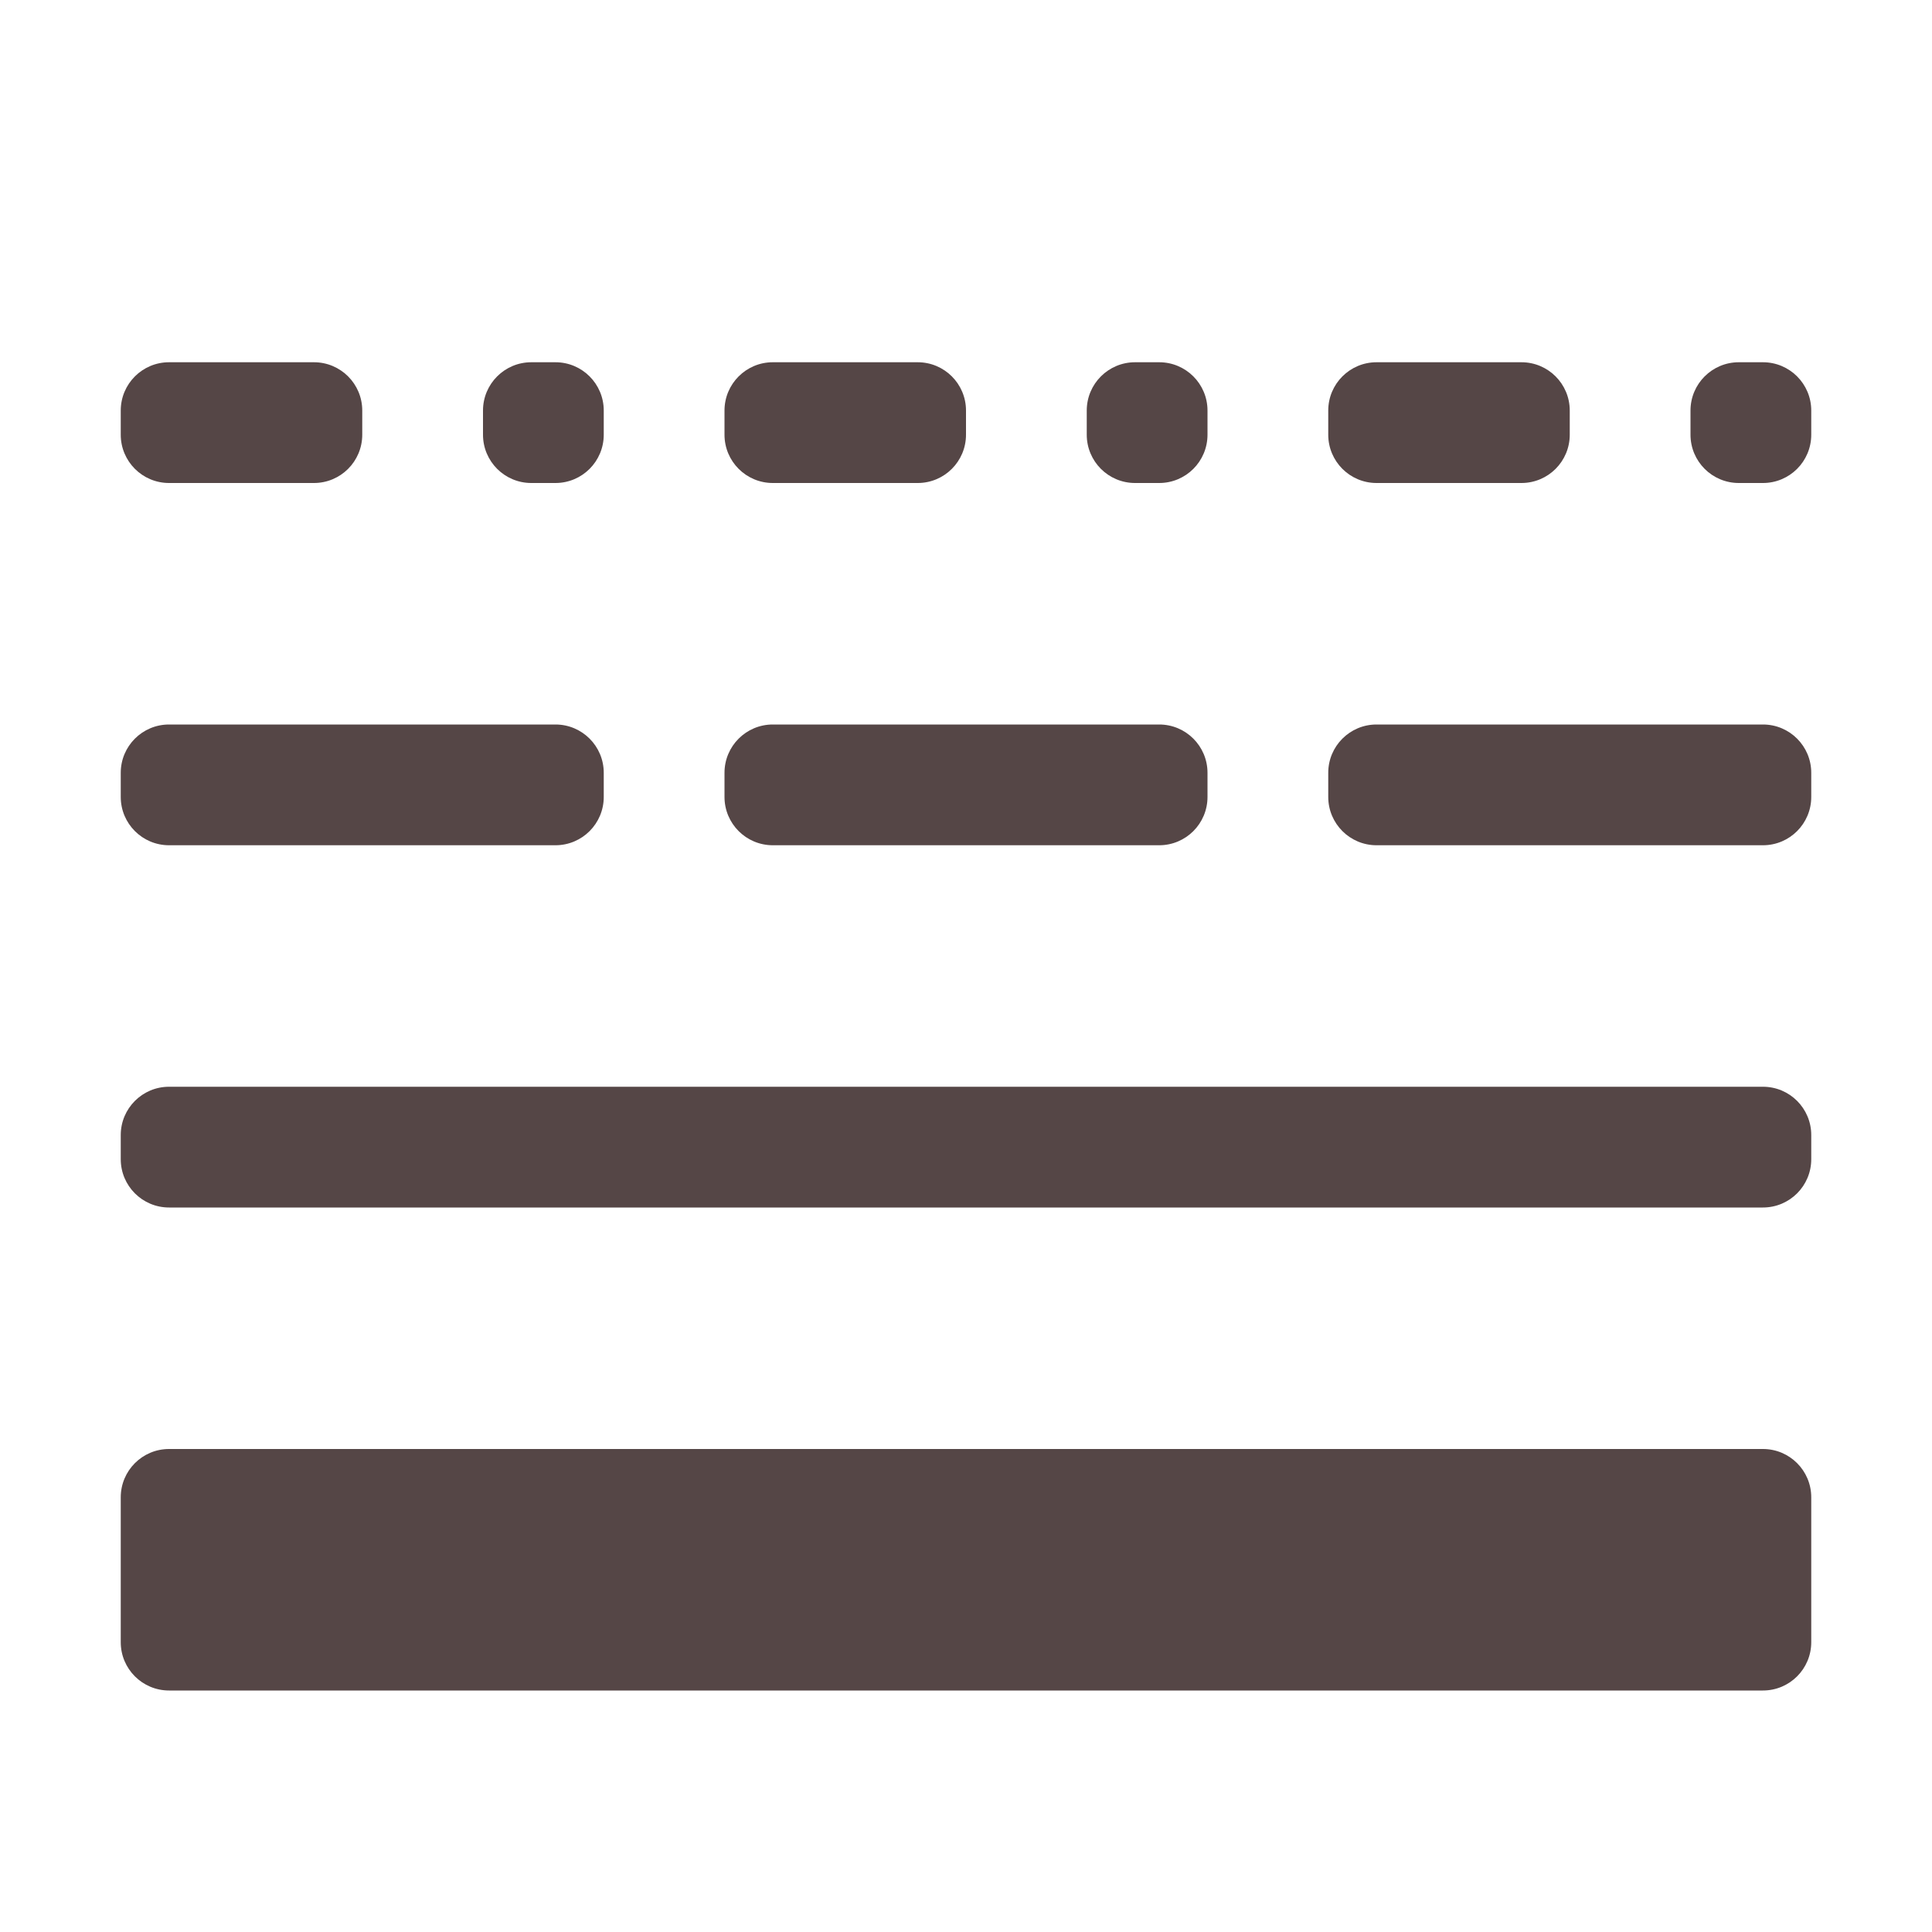 <svg width="16" height="16" viewBox="0 0 16 16" fill="none" xmlns="http://www.w3.org/2000/svg">
<path d="M1 9.4C1 9.179 1.179 9 1.4 9H14.6C14.821 9 15 9.179 15 9.4V9.6C15 9.821 14.821 10 14.6 10H1.4C1.179 10 1 9.821 1 9.6V9.4Z" fill="#554646"/>
<path d="M1 3.4C1 3.179 1.179 3 1.4 3H2.6C2.821 3 3 3.179 3 3.4V3.6C3 3.821 2.821 4 2.6 4H1.4C1.179 4 1 3.821 1 3.6V3.4Z" fill="#554646"/>
<path d="M6 3.4C6 3.179 6.179 3 6.4 3H7.6C7.821 3 8 3.179 8 3.4V3.6C8 3.821 7.821 4 7.6 4H6.4C6.179 4 6 3.821 6 3.6V3.4Z" fill="#554646"/>
<path d="M11 3.4C11 3.179 11.179 3 11.4 3H12.6C12.821 3 13 3.179 13 3.4V3.6C13 3.821 12.821 4 12.6 4H11.4C11.179 4 11 3.821 11 3.6V3.4Z" fill="#554646"/>
<path d="M4 3.4C4 3.179 4.179 3 4.4 3H4.6C4.821 3 5 3.179 5 3.4V3.6C5 3.821 4.821 4 4.6 4H4.4C4.179 4 4 3.821 4 3.6V3.4Z" fill="#554646"/>
<path d="M9 3.4C9 3.179 9.179 3 9.4 3H9.6C9.821 3 10 3.179 10 3.4V3.6C10 3.821 9.821 4 9.6 4H9.4C9.179 4 9 3.821 9 3.6V3.4Z" fill="#554646"/>
<path d="M14 3.4C14 3.179 14.179 3 14.4 3H14.6C14.821 3 15 3.179 15 3.4V3.6C15 3.821 14.821 4 14.6 4H14.4C14.179 4 14 3.821 14 3.6V3.4Z" fill="#554646"/>
<path d="M6 6.4C6 6.179 6.179 6 6.4 6H9.6C9.821 6 10 6.179 10 6.4V6.6C10 6.821 9.821 7 9.6 7H6.4C6.179 7 6 6.821 6 6.6V6.4Z" fill="#554646"/>
<path d="M1 6.4C1 6.179 1.179 6 1.4 6H4.6C4.821 6 5 6.179 5 6.4V6.6C5 6.821 4.821 7 4.6 7H1.4C1.179 7 1 6.821 1 6.6V6.4Z" fill="#554646"/>
<path d="M11 6.4C11 6.179 11.179 6 11.4 6H14.6C14.821 6 15 6.179 15 6.4V6.6C15 6.821 14.821 7 14.6 7H11.4C11.179 7 11 6.821 11 6.6V6.4Z" fill="#554646"/>
<path d="M1 12.4C1 12.179 1.179 12 1.4 12H14.6C14.821 12 15 12.179 15 12.4V13.6C15 13.821 14.821 14 14.6 14H1.4C1.179 14 1 13.821 1 13.6V12.4Z" fill="#554646"/>
</svg>
